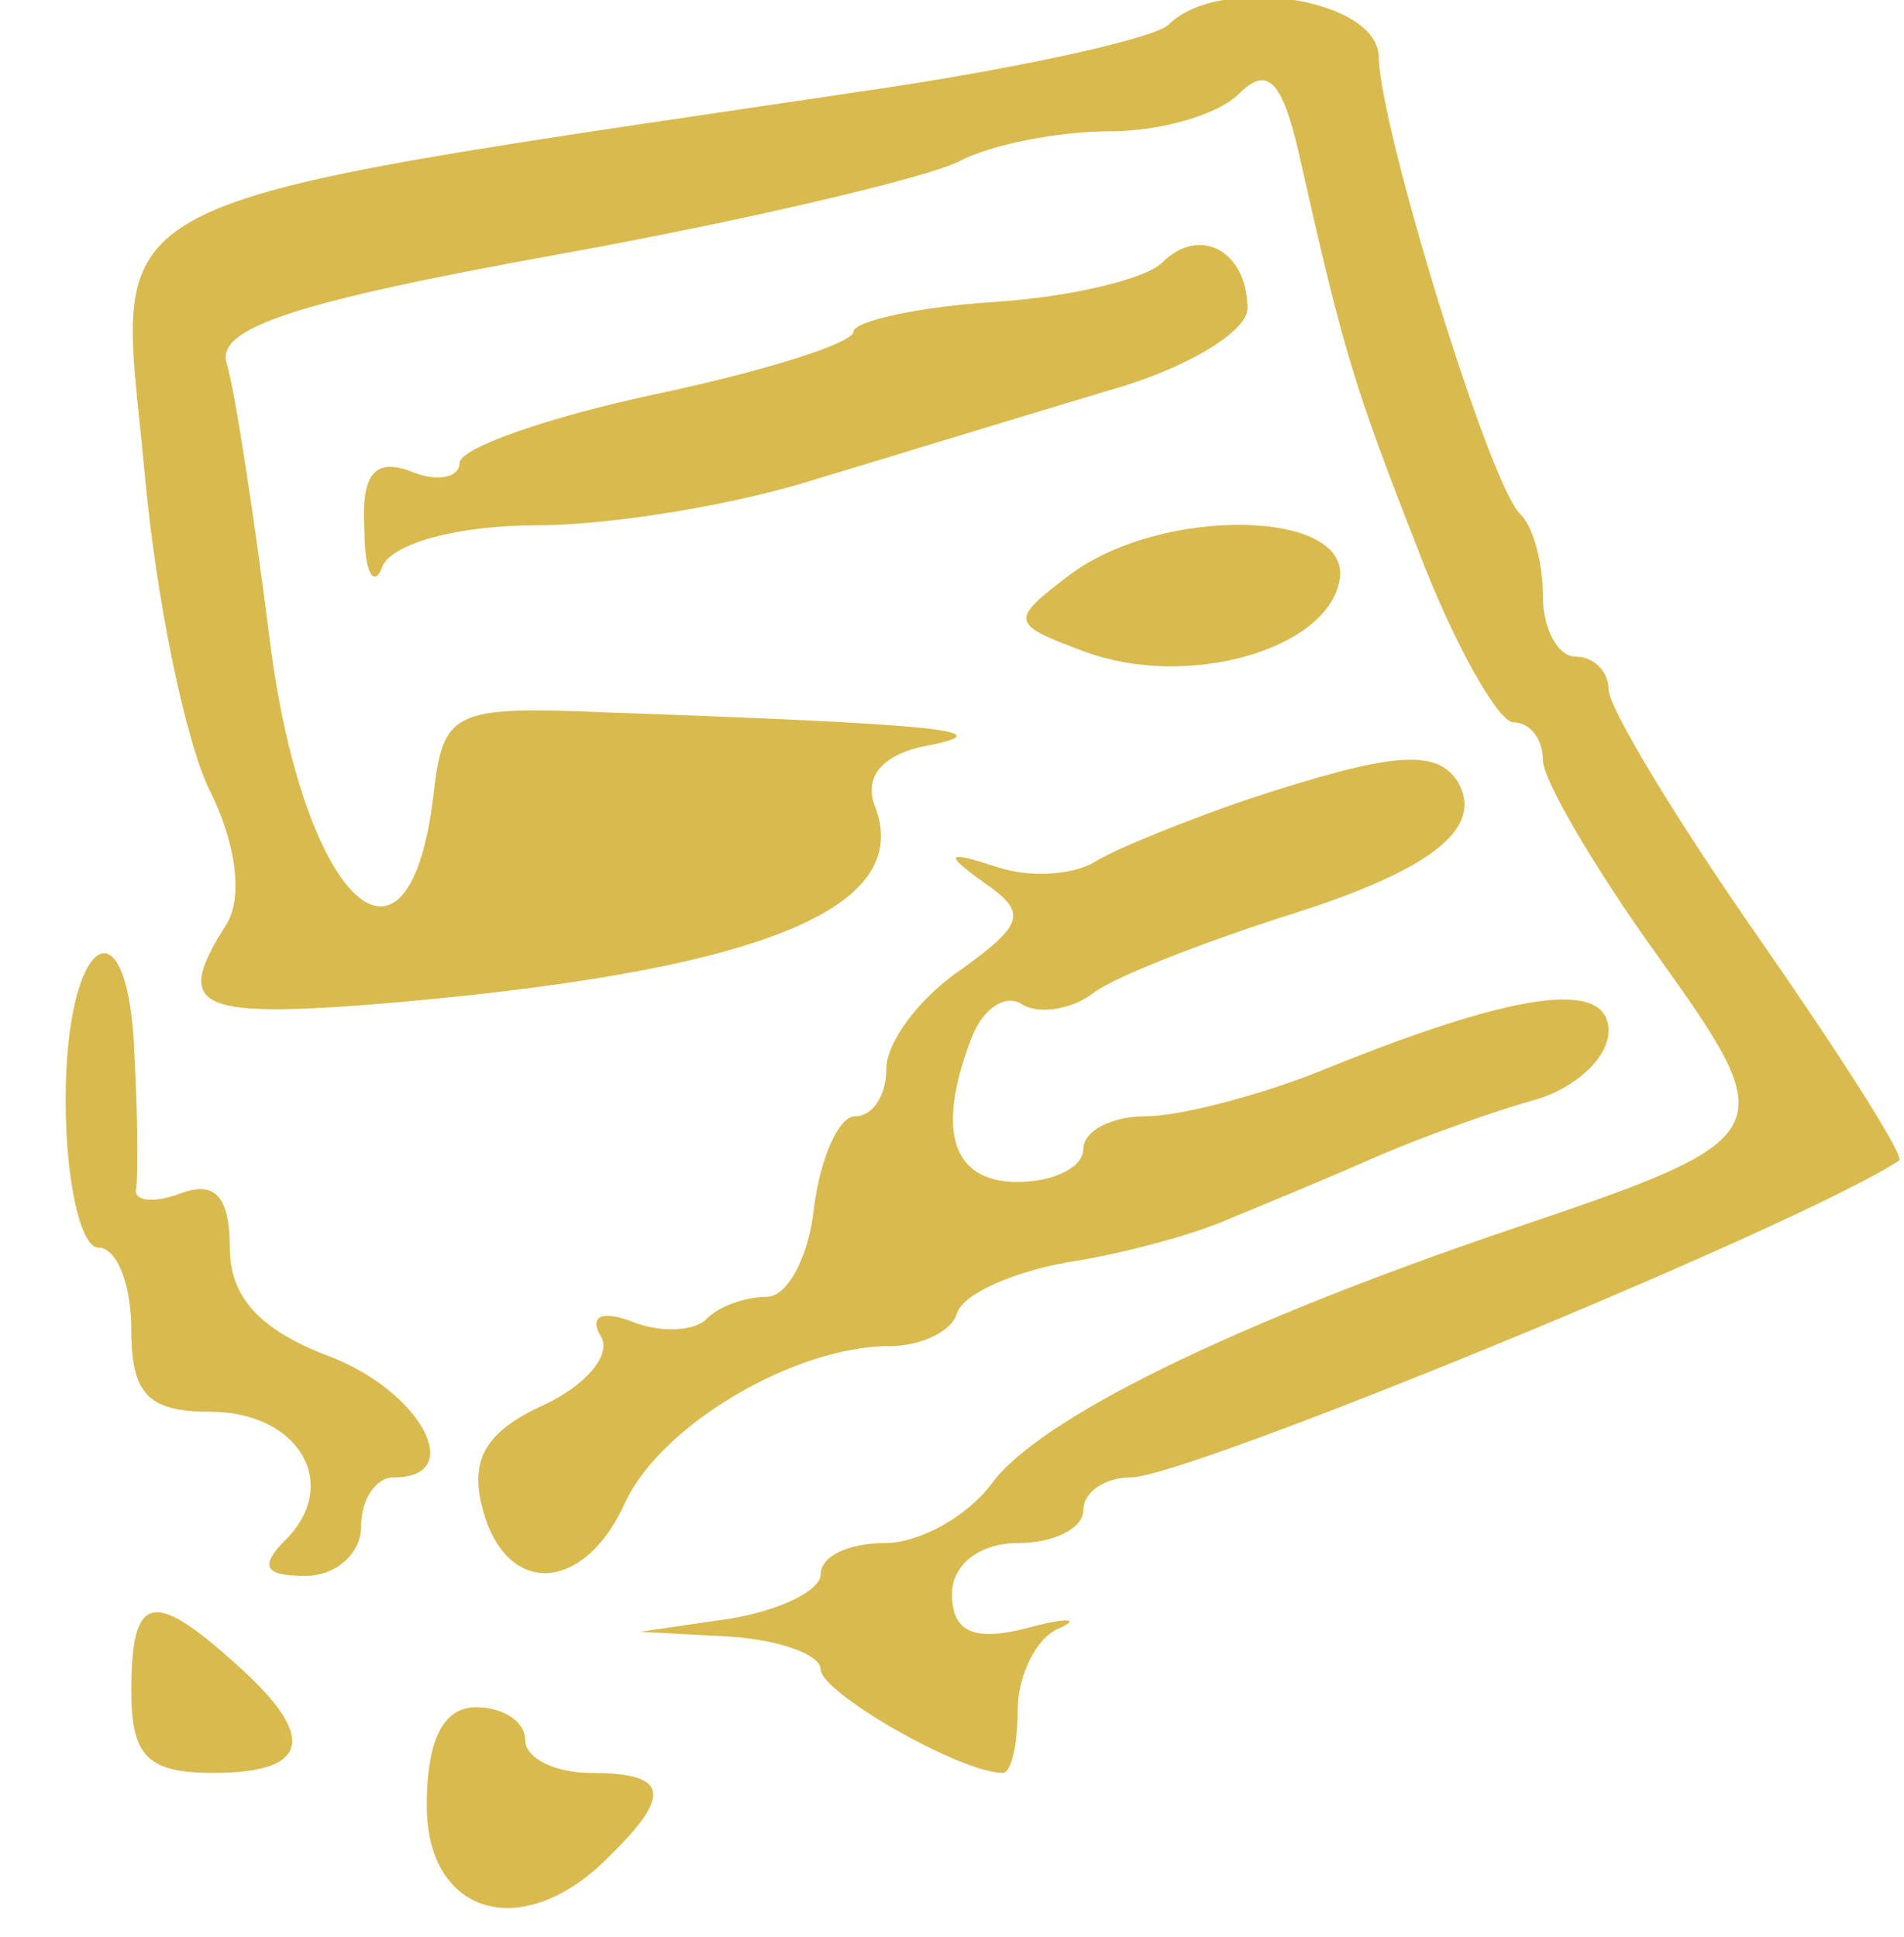 <svg width="58pt" height="59pt" version="1.0" viewBox="0 0 58 59" xmlns="http://www.w3.org/2000/svg">
	<g transform="translate(0 59) scale(.05 -.05)" fill="#d9ba4e">
	<path d="m712 1165c-8-8-84-25-169-38-503-75-471-59-455-234 7-78 25-165 40-195 16-32 20-65 10-81-32-50-19-57 87-49 233 19 333 57 308 121-7 18 5 32 33 37 46 9 3 13-196 20-95 4-100 1-106-51-15-124-78-66-99 90-10 80-22 158-27 174-6 21 41 37 202 66 116 21 226 47 245 57s60 18 91 18 66 10 79 23c17 17 26 8 36-35 27-120 33-141 73-243 22-58 49-105 58-105 10 0 18-10 18-23 0-12 31-65 69-118 78-109 77-112-89-168-168-57-287-115-316-155-15-20-44-36-65-36-22 0-39-8-39-19 0-10-25-22-55-27l-55-8 55-3c30-2 55-11 55-20 0-14 85-63 111-63 5 0 9 17 9 38s11 44 25 50 5 7-20 0c-32-8-45-2-45 21 0 18 17 31 40 31 22 0 40 9 40 20s13 20 29 20c34 0 405 152 468 193 4 2-35 63-85 135-51 73-92 141-92 152s-9 20-20 20-20 17-20 37-6 43-14 50c-19 19-85 234-86 278 0 36-97 51-128 20z"/>
	<path d="m708 1020c-10-10-56-21-103-24s-85-12-85-18c0-7-54-24-120-38s-120-33-120-42-14-12-30-5c-22 8-30-2-28-36 0-26 6-36 11-22 6 14 46 25 94 25 46 0 124 13 173 29 50 15 128 39 175 53 47 13 85 36 85 50 0 35-29 51-52 28z"/>
	<path d="m652 830c-37-28-37-30 9-47 62-23 147 1 155 43 9 44-108 46-164 4z"/>
	<path d="m760 693c-38-13-80-30-93-38s-40-10-60-3c-31 10-32 8-7-10 26-18 24-25-15-53-25-17-45-44-45-60s-8-29-19-29c-10 0-21-25-25-55-3-30-16-55-29-55s-30-6-37-14c-8-7-28-8-45-1-19 7-26 3-19-9 7-11-9-30-35-42-35-16-45-33-37-63 14-54 62-52 87 4 22 47 103 95 161 95 19 0 38 9 41 20 4 12 34 25 67 31 33 5 78 17 100 27 22 9 63 26 90 38 28 12 70 27 95 34s45 26 45 42c0 32-57 24-177-25-38-15-85-27-105-27-21 0-38-9-38-20s-18-20-40-20c-40 0-50 31-28 88 7 18 21 27 31 20 10-6 30-3 43 7s65 30 114 46c91 28 125 54 108 83-13 20-40 18-128-11z"/>
	<path d="m40 510c0-49 9-90 20-90s20-22 20-50c0-39 10-50 48-50 54 0 80-44 46-78-16-16-13-22 12-22 19 0 34 14 34 30 0 17 9 30 20 30 45 0 16 53-40 74-42 16-60 36-60 66 0 31-9 41-30 33-16-6-29-5-27 3 1 8 1 43-1 79-3 100-42 77-42-25z"/>
	<path d="m80 150c0-40 10-50 50-50 59 0 64 22 13 67-50 45-63 42-63-17z"/>
	<path d="m260 80c0-67 59-84 111-31 39 38 36 51-11 51-22 0-40 9-40 20s-13 20-30 20c-20 0-30-20-30-60z"/>
	</g>
</svg>